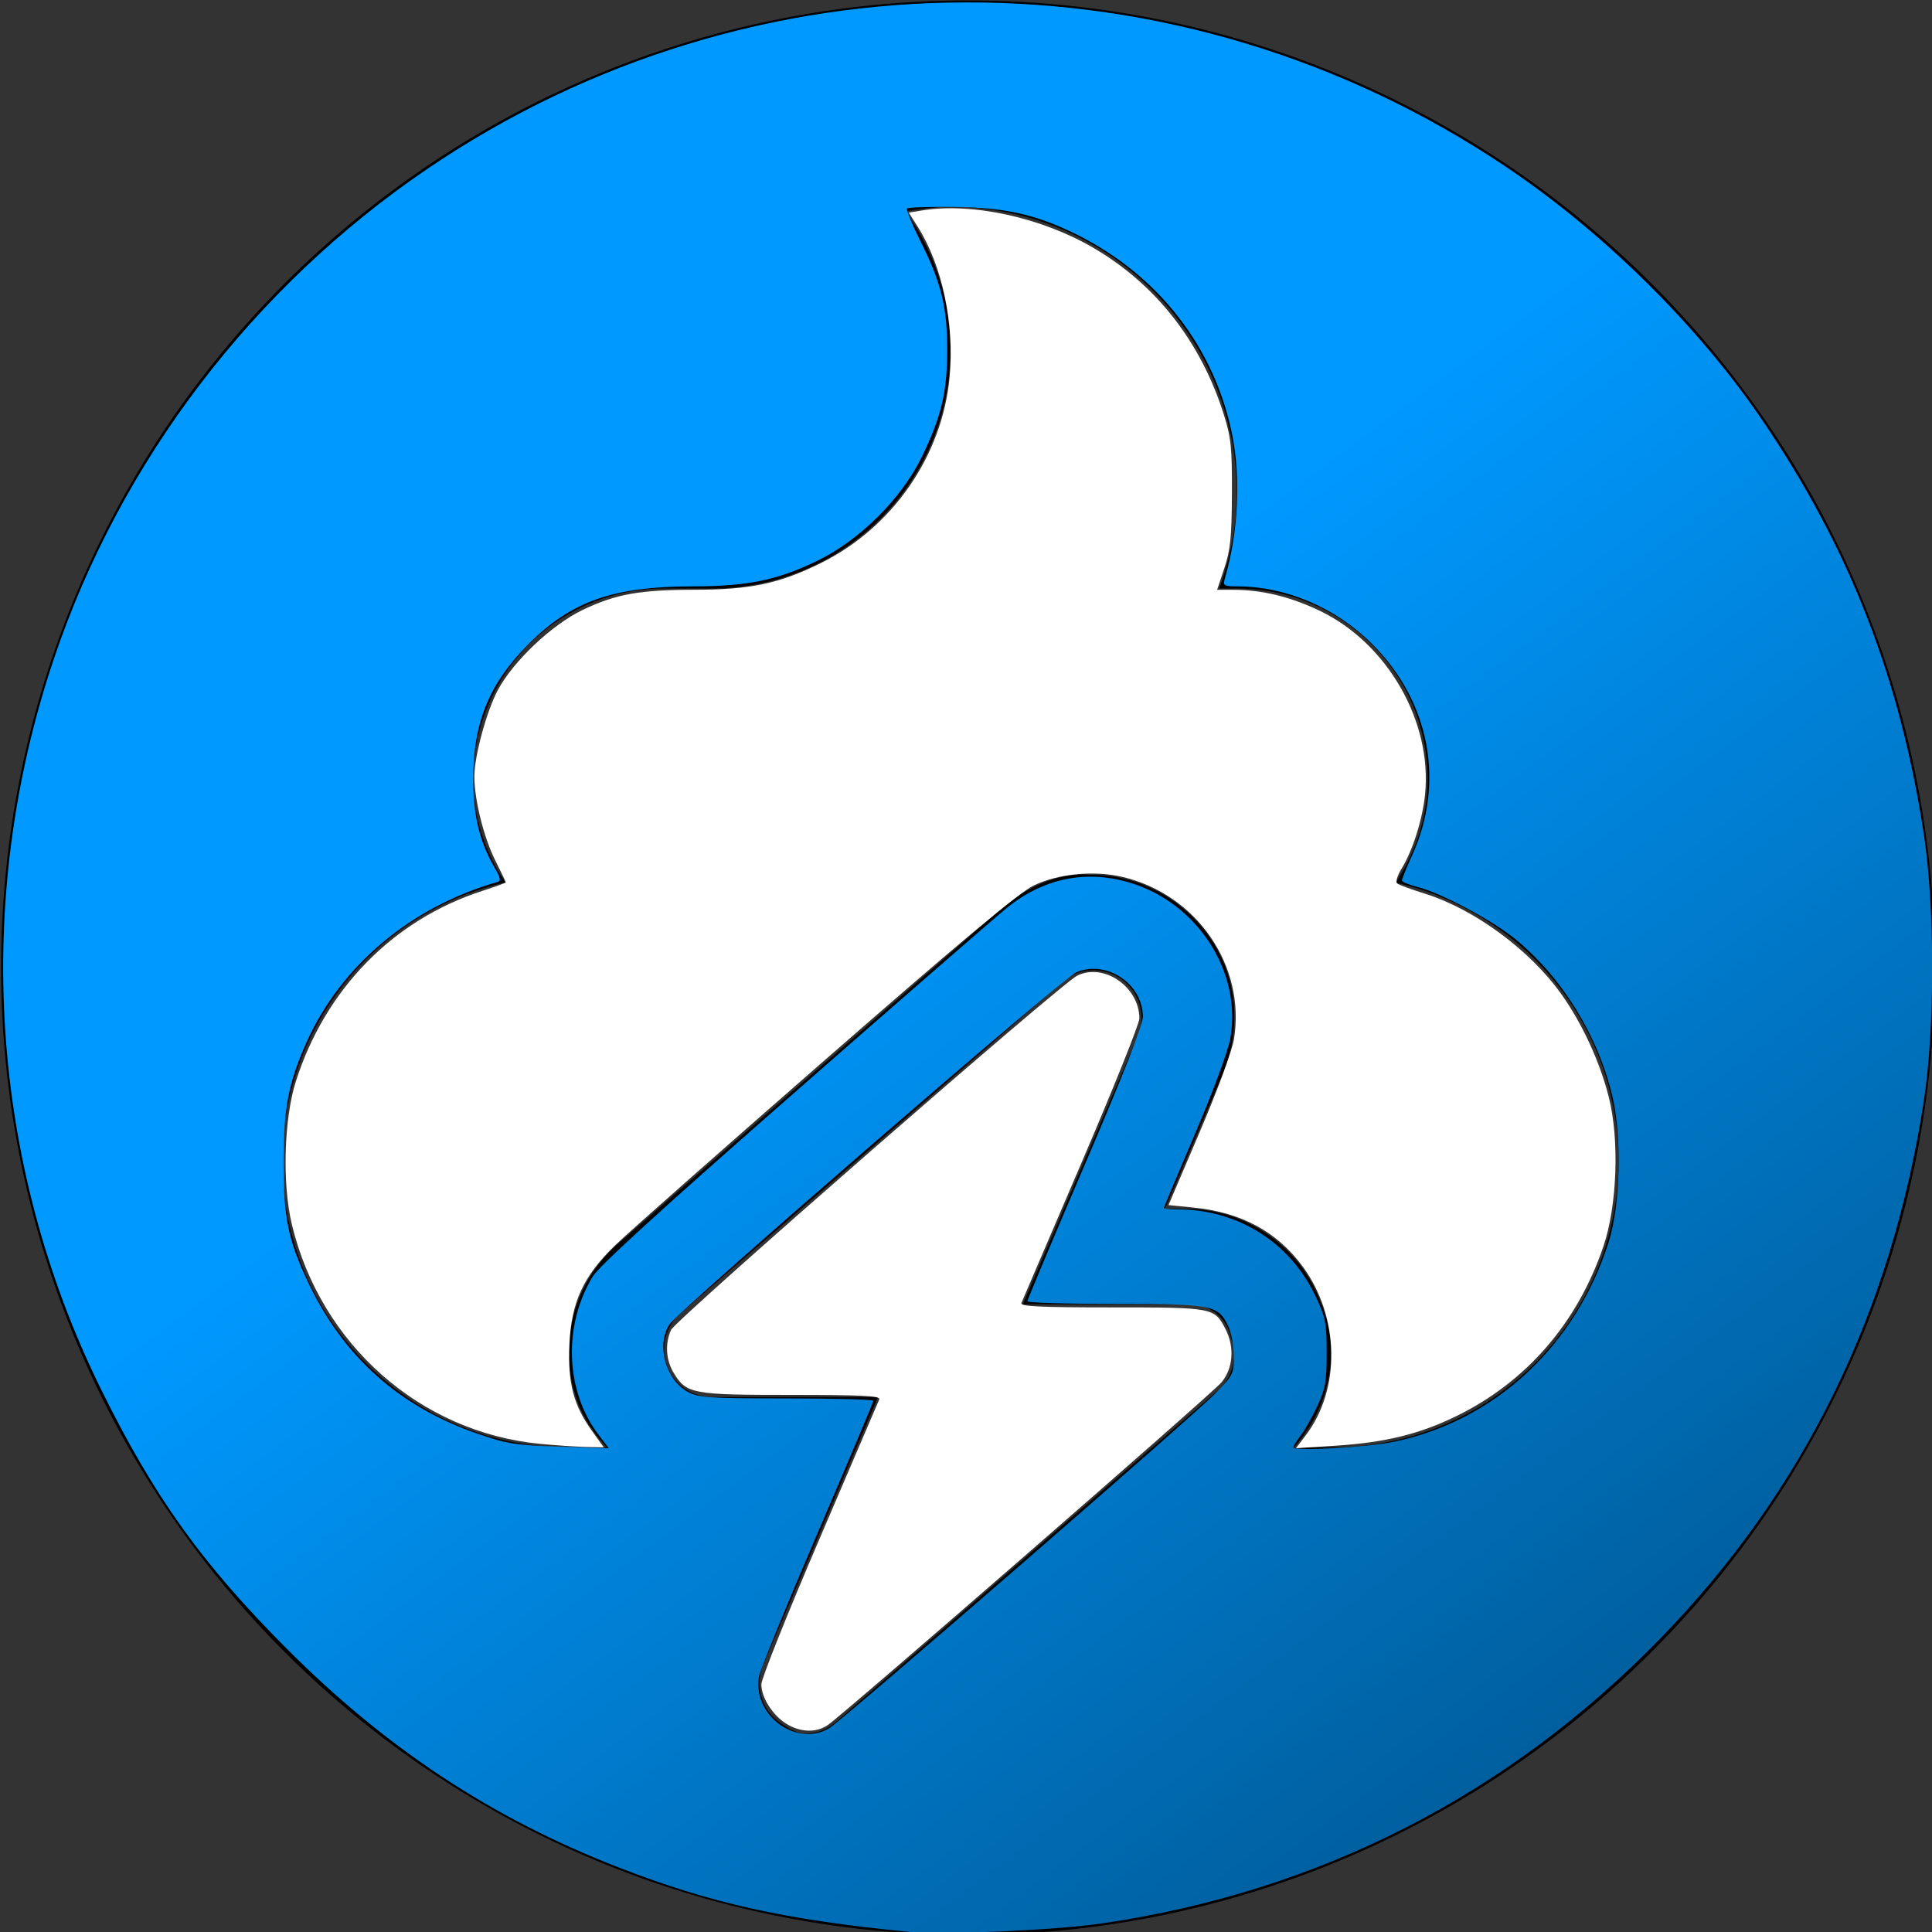 <?xml version="1.0" encoding="UTF-8" standalone="no"?>
<!-- Created with Inkscape (http://www.inkscape.org/) -->

<svg
   width="512"
   height="512"
   viewBox="0 0 135.467 135.467"
   version="1.1"
   id="svg12"
   inkscape:version="1.1.2 (b8e25be833, 2022-02-05)"
   sodipodi:docname="icon.svg"
   xmlns:inkscape="http://www.inkscape.org/namespaces/inkscape"
   xmlns:sodipodi="http://sodipodi.sourceforge.net/DTD/sodipodi-0.dtd"
   xmlns:xlink="http://www.w3.org/1999/xlink"
   xmlns="http://www.w3.org/2000/svg"
   xmlns:svg="http://www.w3.org/2000/svg">
  <rect x="0" y="0" width="135.467" height="135.467" fill="#333333" stroke="none"/>
  <sodipodi:namedview
     id="namedview14"
     pagecolor="#505050"
     bordercolor="#ffffff"
     borderopacity="1"
     inkscape:pageshadow="0"
     inkscape:pageopacity="0"
     inkscape:pagecheckerboard="1"
     inkscape:document-units="mm"
     showgrid="false"
     width="512mm"
     units="px"
     inkscape:zoom="1.526922"
     inkscape:cx="344.15641"
     inkscape:cy="238.38808"
     inkscape:window-width="1920"
     inkscape:window-height="1017"
     inkscape:window-x="-8"
     inkscape:window-y="-8"
     inkscape:window-maximized="1"
     inkscape:current-layer="layer1" />
  <defs
     id="defs9">
    <linearGradient
       inkscape:collect="always"
       id="linearGradient3227">
      <stop
         style="stop-color:#0099ff;stop-opacity:1;"
         offset="0"
         id="stop3223" />
      <stop
         style="stop-color:#0099ff;stop-opacity:0;"
         offset="1"
         id="stop3225" />
    </linearGradient>
    <linearGradient
       inkscape:collect="always"
       xlink:href="#linearGradient3227"
       id="linearGradient3229"
       x1="235.418"
       y1="205.621"
       x2="723.023"
       y2="861.21"
       gradientUnits="userSpaceOnUse" />
  </defs>
  <g
     inkscape:groupmode="layer"
     id="layer2"
     inkscape:label="Layer 2">
    <path
       id="path51"
       style="fill:#000000;stroke-width:0.724"
       d="M 256.146 0.119 A 255.843 255.93 0 0 0 0.305 256.049 A 255.843 255.93 0 0 0 256.146 511.979 A 255.843 255.93 0 0 0 511.99 256.049 A 255.843 255.93 0 0 0 256.146 0.119 z M 251.486 54.709 C 293.31 54.709 327.242 88.641 327.242 130.465 C 327.242 139.382 325.506 147.826 322.605 155.717 L 327.242 155.717 C 355.162 155.717 377.746 178.301 377.746 206.221 C 377.746 216.4 374.511 225.634 369.303 233.525 C 402.999 241.18 428.25 271.167 428.25 307.23 C 428.25 349.07 394.334 382.986 352.494 382.986 L 342.314 382.986 C 351.705 372.57 355.098 357.734 349.365 344.416 C 343.865 329.738 329.614 319.865 313.918 319.865 L 308.24 319.865 L 323.494 284.277 C 330.494 267.224 325.341 249.208 310.955 238.736 C 304.397 233.979 296.696 231.473 288.654 231.473 C 280.132 230.762 271.293 234.788 264.348 240.928 L 163.418 329.23 C 151.609 339.536 147.376 356.361 152.908 371.07 C 154.619 375.633 157.388 379.503 160.57 382.986 L 150.479 382.986 C 108.639 382.986 74.723 349.07 74.723 307.23 C 74.723 271.167 99.958 241.18 133.686 233.486 C 128.475 225.619 125.227 216.385 125.227 206.221 C 125.227 178.286 147.819 155.717 175.73 155.717 L 188.355 155.717 C 223.156 155.717 251.486 127.412 251.486 92.588 C 251.486 78.873 246.988 66.246 239.57 55.893 C 243.516 55.301 247.462 54.709 251.486 54.709 z M 289.84 256.73 C 292.278 256.822 294.708 257.622 296.812 259.148 C 301.571 262.613 303.322 268.91 301.004 274.322 L 270.662 345.107 L 314.617 345.107 C 319.904 345.107 324.56 348.344 325.719 354.008 C 327.568 358.924 326.187 364.486 322.215 367.951 L 221.207 455.623 C 218.84 457.695 215.882 458.742 212.898 458.742 C 211.005 458.742 208.4 457.242 206.16 455.617 C 201.401 452.153 199.65 445.856 201.969 440.443 L 232.311 369.658 L 188.379 369.658 C 183.126 369.658 178.418 366.399 176.566 361.467 C 174.717 356.551 176.097 350.989 180.068 347.523 L 281.076 259.852 C 283.557 257.667 286.705 256.613 289.84 256.73 z "
       transform="scale(0.265)" />
    <path
       style="fill:#ffffff;stroke-width:0.926"
       d="m 208.152,456.152 c -3.683,-2.245 -6.698,-6.968 -6.703,-10.496 -0.002,-1.44 6.915,-18.737 15.37,-38.437 8.456,-19.7 15.585,-36.339 15.844,-36.976 0.369,-0.908 -4.648,-1.158 -23.292,-1.158 -26.303,0 -27.723,-0.266 -31.118,-5.834 -2.063,-3.384 -2.329,-7.769 -0.69,-11.368 1.242,-2.725 103.035,-91.52 107.432,-93.713 7.061,-3.523 16.478,2.952 16.478,11.33 0,1.363 -6.918,18.597 -15.374,38.297 -8.456,19.7 -15.585,36.339 -15.844,36.976 -0.369,0.909 4.783,1.158 23.966,1.158 26.844,0 27.094,0.048 30.034,5.733 2.47,4.776 2.027,10.464 -1.102,14.149 -2.608,3.072 -99.466,87.372 -104.086,90.591 -3.028,2.11 -7.201,2.014 -10.917,-0.252 z"
       id="path589"
       transform="scale(0.265)" />
    <path
       style="fill:#ffffff;stroke-width:0.926"
       d="m 142.958,382.041 c -31.799,-3.043 -58.147,-26.343 -65.75,-58.145 -2.554,-10.682 -2.072,-27.862 1.058,-37.704 7.777,-24.454 25.691,-42.781 49.316,-50.451 3.438,-1.116 6.252,-2.138 6.252,-2.269 0,-0.132 -1.264,-2.77 -2.81,-5.862 -3.014,-6.031 -5.484,-15.929 -5.51,-22.079 -0.023,-5.372 3.196,-17.265 6.2,-22.909 4.086,-7.677 14.347,-17.372 22.496,-21.256 8.776,-4.182 14.986,-5.299 29.576,-5.319 14.805,-0.021 22.369,-1.618 33.364,-7.045 18.98,-9.369 32.148,-28.357 34.103,-49.176 1.329,-14.15 -1.913,-29.503 -8.397,-39.775 l -2.394,-3.792 3.414,-0.565 c 13.265,-2.193 31.788,1.863 45.597,9.985 16.502,9.707 28.341,24.898 34.373,44.107 1.89,6.018 2.163,8.714 2.112,20.807 -0.049,11.495 -0.392,14.892 -1.987,19.681 l -1.928,5.789 h 4.364 c 7.505,0 15.078,1.847 22.836,5.57 17.895,8.588 29.787,29.379 27.815,48.631 -0.677,6.604 -3.3,14.868 -6.22,19.592 -1.093,1.769 -1.622,3.52 -1.175,3.892 0.447,0.372 3.73,1.584 7.295,2.694 13.107,4.079 27.788,14.868 36.12,26.546 5.573,7.81 10.225,17.895 12.608,27.332 2.835,11.229 2.208,28.707 -1.415,39.403 -6.863,20.266 -20.297,35.815 -38.798,44.906 -9.761,4.796 -18.877,7.042 -32.033,7.889 l -10.55,0.68 2.566,-3.364 c 9.362,-12.274 9.024,-31.418 -0.791,-44.75 -6.789,-9.222 -16.287,-14.331 -28.965,-15.58 l -6.525,-0.643 8.224,-19.254 c 4.72,-11.05 8.597,-21.551 9.101,-24.644 3.161,-19.419 -9.819,-38.299 -29.522,-42.941 -7.533,-1.775 -17.129,-0.832 -23.537,2.314 -3.838,1.884 -19.354,14.856 -55.108,46.074 -27.372,23.898 -52.381,45.99 -55.577,49.092 -8.441,8.194 -11.601,15.062 -12.092,26.282 -0.445,10.179 1.07,15.987 5.949,22.796 l 3.152,4.399 -4.861,-0.13 c -2.674,-0.071 -8.049,-0.435 -11.945,-0.807 z"
       id="path628"
       transform="scale(0.265)" />
    <path
       style="fill:url(#linearGradient3229);fill-opacity:1;stroke-width:0.926"
       d="M 240.808,511.187 C 207.768,507.99 188.1,503.627 163.472,494.032 130.052,481.011 102.277,462.692 75.92,436.287 53.461,413.787 40.832,396.158 26.782,367.696 -2.765,307.837 -7.269,238.128 14.283,174.241 31.908,121.994 66.916,76.066 112.995,44.738 c 86.123,-58.554 198.705,-58.82 285.369,-0.674 25.89,17.37 50.92,42.094 67.909,67.079 23.097,33.966 36.511,68.378 42.784,109.753 2.922,19.275 2.913,51.238 -0.021,70.39 -8.539,55.745 -31.739,103.139 -69.544,142.069 -40.335,41.536 -90.277,67.072 -147.744,75.544 -12.303,1.814 -42.037,3.149 -50.94,2.288 z m -21.302,-53.987 c 3.717,-2.299 95.927,-82.274 102.112,-88.564 4.605,-4.683 4.862,-5.199 4.862,-9.749 0,-2.642 -0.681,-6.24 -1.514,-7.995 -2.661,-5.608 -4.082,-5.888 -29.93,-5.888 -12.76,0 -23.201,-0.313 -23.201,-0.695 10e-6,-0.382 6.874,-16.741 15.277,-36.353 10.033,-23.42 15.277,-36.771 15.279,-38.9 0.006,-8.748 -9.647,-15.197 -17.633,-11.78 -3.658,1.565 -105.156,89.417 -107.616,93.147 -3.571,5.415 -1.02,14.714 4.911,17.894 2.813,1.509 5.647,1.692 26.093,1.692 12.616,0 22.938,0.282 22.938,0.626 0,0.344 -6.705,16.245 -14.9,35.335 -8.195,19.09 -15.119,36.059 -15.387,37.71 -1.67,10.293 10.133,18.821 18.71,13.518 z M 368.91,381.466 c 26.671,-5.585 47.98,-25.388 56.674,-52.67 3.174,-9.958 3.629,-27.846 0.991,-38.9 -3.784,-15.857 -13.24,-31.191 -25.44,-41.257 -6.186,-5.104 -19.801,-12.379 -26.166,-13.982 -2.218,-0.558 -4.032,-1.325 -4.032,-1.703 0,-0.378 1.212,-3.361 2.693,-6.627 8.75,-19.298 4.721,-40.644 -10.554,-55.92 -9.568,-9.568 -22.7,-15.204 -35.546,-15.255 -3.754,-0.015 -4.001,-0.166 -3.437,-2.1 3.583,-12.298 4.276,-26.678 1.851,-38.417 -4.724,-22.872 -19.53,-41.842 -41.016,-52.552 -10.739,-5.353 -19.045,-7.217 -32.696,-7.336 -6.452,-0.056 -11.965,0.131 -12.25,0.416 -0.285,0.285 1.349,4.245 3.633,8.799 5.431,10.831 7.008,17.278 7.008,28.656 0,11.119 -1.543,17.612 -6.712,28.249 -5.374,11.06 -16.419,22.05 -27.646,27.509 -10.541,5.125 -18.498,6.756 -33.062,6.776 -20.968,0.028 -32.037,3.924 -43.348,15.255 -10.494,10.512 -14.733,20.974 -14.639,36.133 0.06,9.634 1.764,16.454 5.837,23.357 1.323,2.242 1.514,3.197 0.686,3.434 -22.99,6.569 -41.55,22.143 -50.649,42.5 -4.756,10.639 -6.069,17.49 -6.069,31.664 0,14.63 1.22,20.622 6.46,31.716 9.339,19.774 24.293,33.113 45.09,40.219 7.696,2.63 10.081,3.001 21.582,3.363 l 12.929,0.407 -2.677,-3.51 c -8.838,-11.587 -9.481,-28.928 -1.556,-41.966 1.666,-2.741 18.833,-18.386 53.396,-48.661 28.017,-24.542 53.339,-46.556 56.272,-48.92 9.606,-7.744 20.721,-10.038 32.242,-6.654 18.036,5.298 29.944,23.701 26.76,41.358 -0.59,3.274 -4.632,14.176 -9.303,25.091 -4.542,10.616 -8.259,19.473 -8.259,19.681 0,0.208 1.61,0.379 3.578,0.379 15.96,0 29.78,8.68 36.539,22.948 2.672,5.64 2.95,7.057 2.95,15.026 0,7.639 -0.332,9.507 -2.518,14.173 -1.385,2.956 -3.365,6.45 -4.399,7.766 -1.035,1.315 -1.881,2.684 -1.881,3.041 0,1.101 19.523,0.015 26.684,-1.485 z"
       id="path1114"
       transform="scale(0.265)" />
  </g>
  <g
     inkscape:label="Layer 1"
     inkscape:groupmode="layer"
     id="layer1" />
  <style
     id="style16">
    path { fill: #000000; }
    @media (prefers-color-scheme: dark) {
    path { fill: #ffffff; }
    }
  </style>
</svg>
